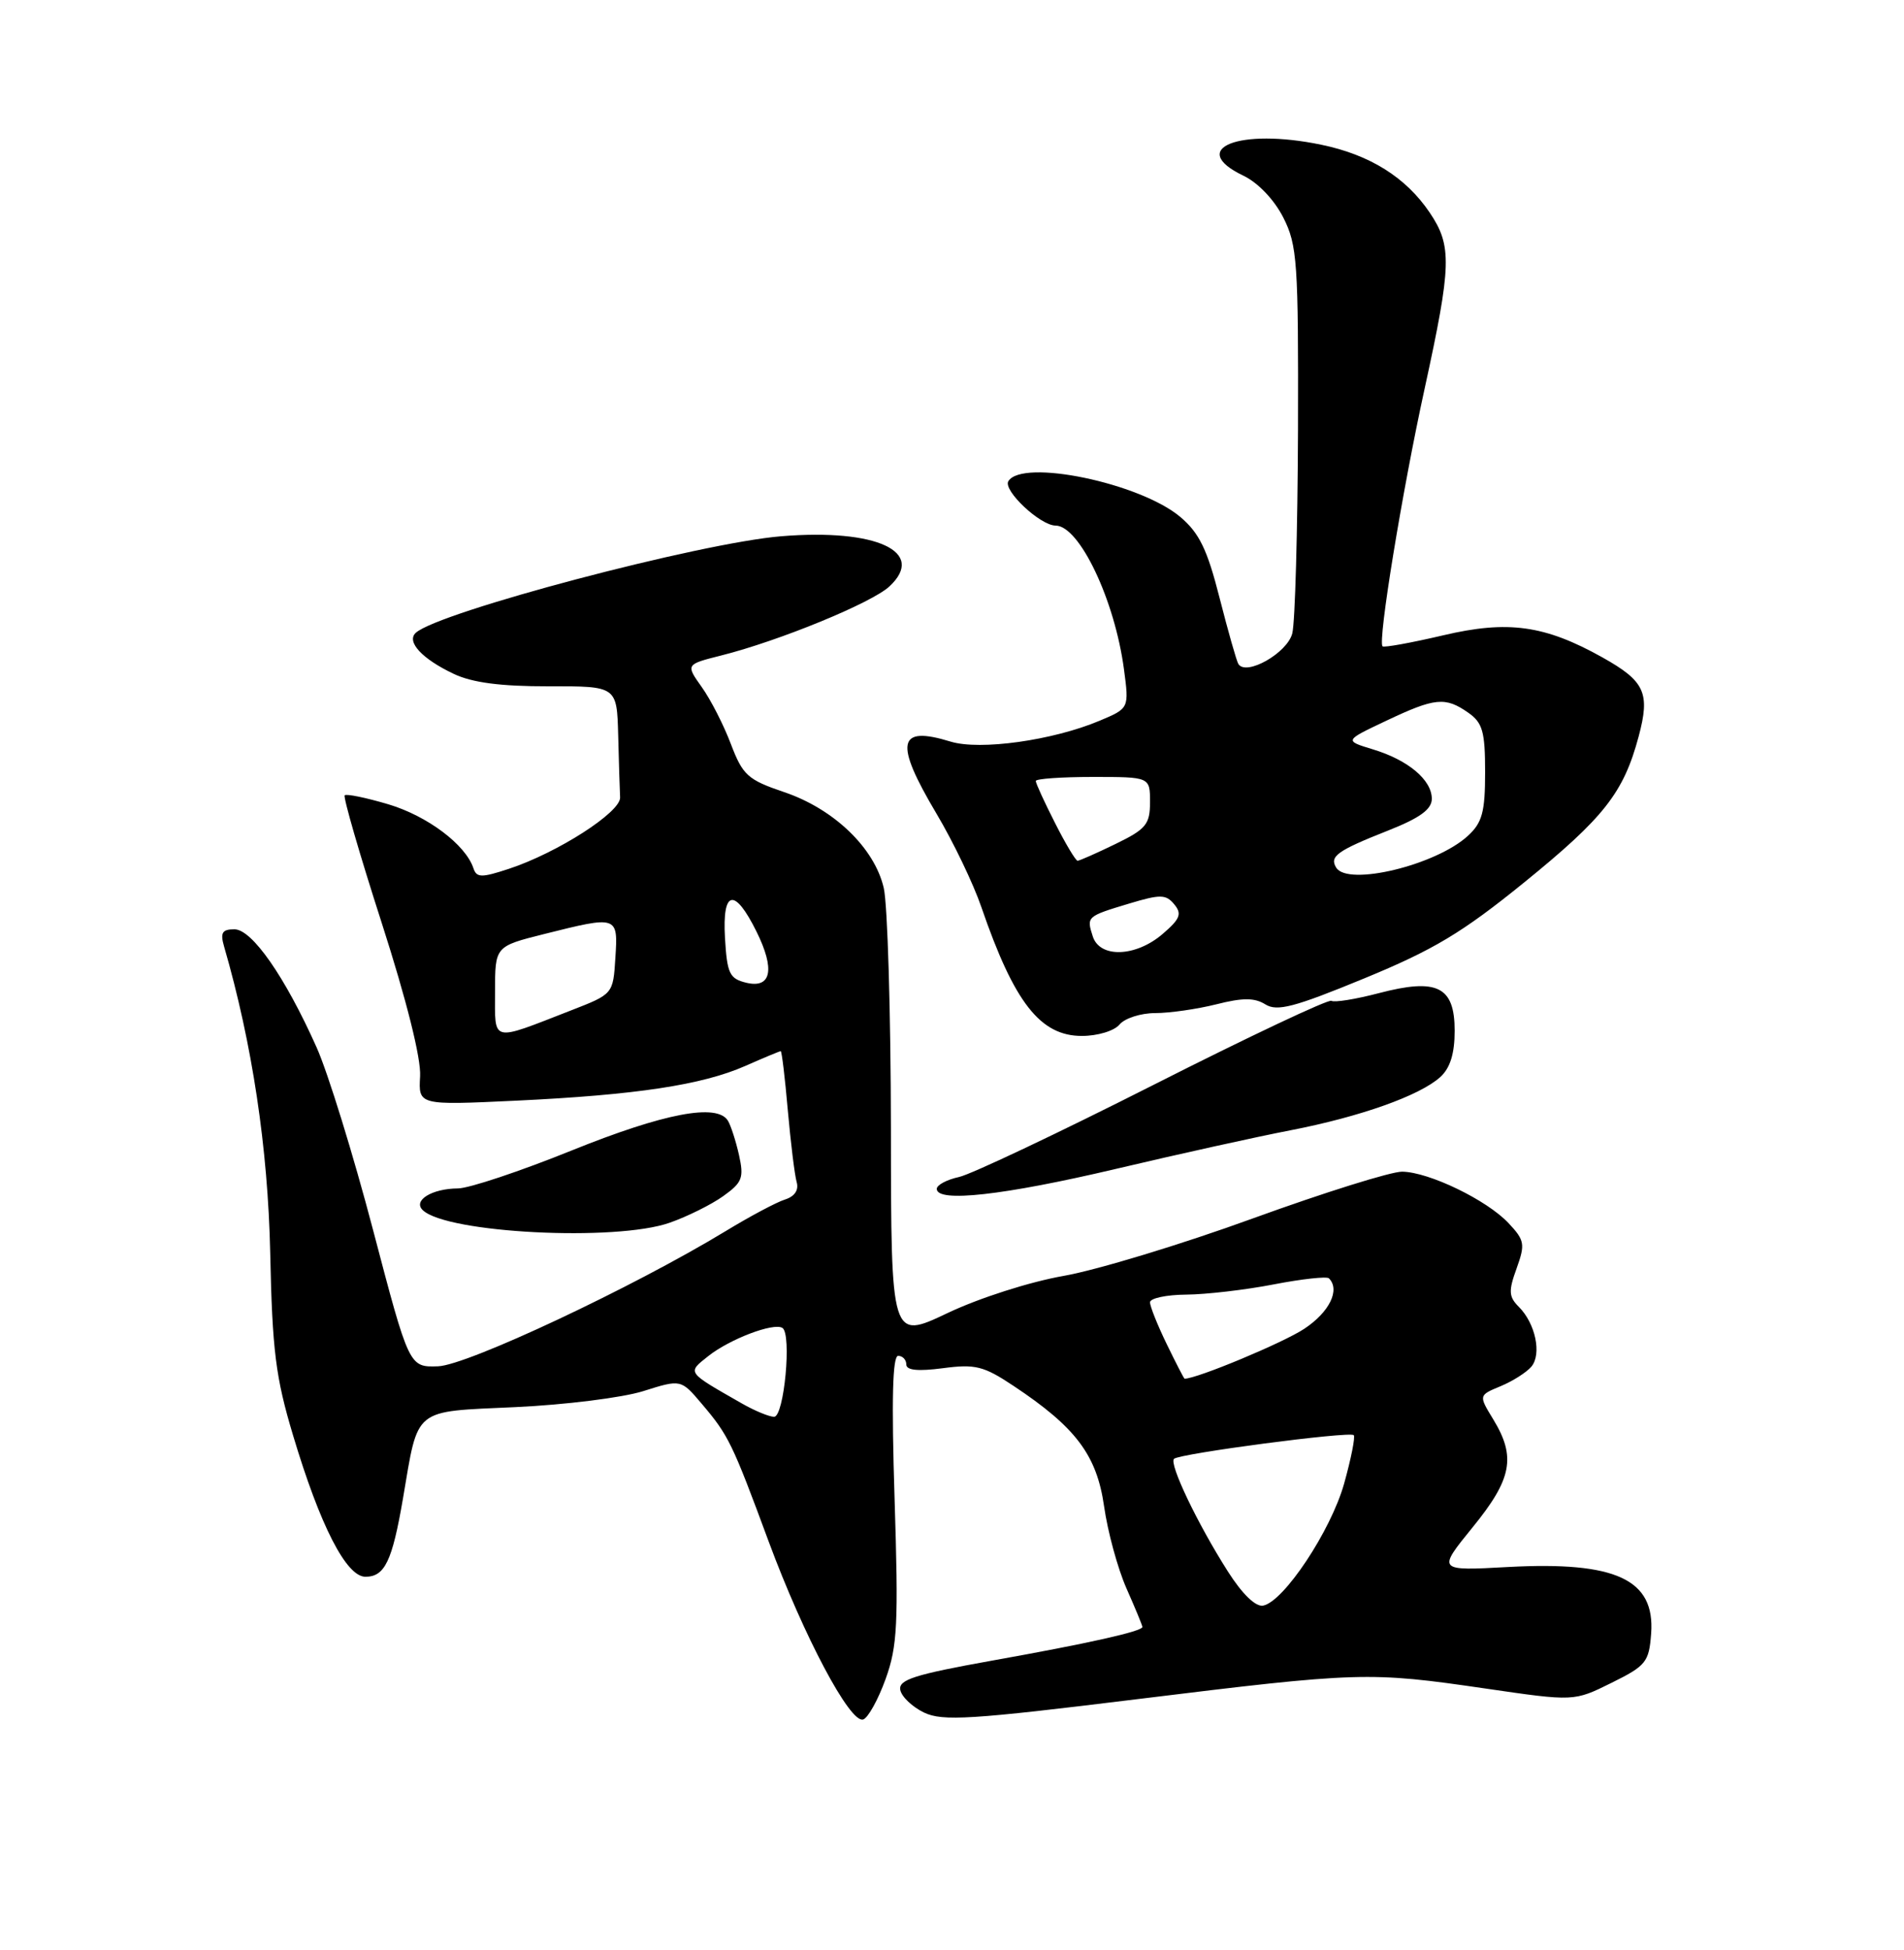 <?xml version="1.0" encoding="UTF-8" standalone="no"?>
<!DOCTYPE svg PUBLIC "-//W3C//DTD SVG 1.1//EN" "http://www.w3.org/Graphics/SVG/1.1/DTD/svg11.dtd" >
<svg xmlns="http://www.w3.org/2000/svg" xmlns:xlink="http://www.w3.org/1999/xlink" version="1.1" viewBox="0 0 250 256">
 <g >
 <path fill="currentColor"
d=" M 116.28 220.43 C 117.84 216.11 117.98 213.18 117.46 196.75 C 117.05 183.75 117.19 178.00 117.93 178.00 C 118.52 178.00 119.00 178.51 119.00 179.13 C 119.00 179.90 120.53 180.05 123.81 179.62 C 128.05 179.06 129.16 179.33 133.06 181.93 C 141.26 187.37 144.01 191.03 144.97 197.76 C 145.44 201.08 146.76 205.93 147.91 208.53 C 149.06 211.13 150.00 213.40 150.00 213.59 C 150.00 214.16 143.01 215.73 130.20 218.02 C 120.06 219.84 117.95 220.52 118.21 221.86 C 118.38 222.75 119.79 224.09 121.33 224.83 C 123.76 225.99 127.48 225.76 149.32 223.07 C 178.54 219.48 179.73 219.44 195.09 221.68 C 206.67 223.37 206.67 223.37 211.59 220.93 C 216.14 218.68 216.52 218.20 216.80 214.45 C 217.32 207.35 212.18 204.96 198.02 205.72 C 188.71 206.23 188.71 206.23 193.35 200.52 C 198.53 194.17 199.08 191.28 196.07 186.34 C 194.14 183.18 194.14 183.18 197.04 181.98 C 198.63 181.32 200.45 180.16 201.08 179.41 C 202.45 177.76 201.61 173.75 199.43 171.57 C 198.10 170.24 198.05 169.50 199.13 166.53 C 200.28 163.33 200.19 162.83 198.07 160.57 C 195.22 157.54 187.64 153.87 184.11 153.82 C 182.67 153.80 173.86 156.56 164.52 159.95 C 155.18 163.35 144.00 166.74 139.67 167.50 C 135.22 168.28 128.58 170.40 124.40 172.39 C 117.00 175.90 117.00 175.90 116.98 148.20 C 116.96 132.97 116.54 118.74 116.04 116.58 C 114.83 111.33 109.50 106.20 102.96 103.99 C 98.18 102.37 97.53 101.78 95.97 97.69 C 95.03 95.20 93.31 91.83 92.14 90.20 C 90.03 87.23 90.03 87.23 94.71 86.05 C 102.33 84.13 114.46 79.15 116.78 76.99 C 121.67 72.44 115.10 69.38 102.59 70.40 C 91.94 71.26 57.57 80.35 54.59 83.08 C 53.33 84.24 55.40 86.49 59.56 88.46 C 61.99 89.62 65.72 90.11 72.02 90.10 C 81.00 90.08 81.00 90.08 81.17 96.54 C 81.26 100.09 81.37 103.76 81.42 104.69 C 81.51 106.62 73.22 111.95 66.82 114.06 C 63.21 115.25 62.58 115.24 62.16 113.98 C 61.13 110.88 56.10 107.11 50.99 105.59 C 48.06 104.72 45.48 104.19 45.26 104.41 C 45.04 104.63 47.22 112.17 50.12 121.16 C 53.38 131.30 55.30 138.94 55.16 141.30 C 54.94 145.10 54.94 145.10 67.72 144.50 C 83.51 143.75 92.19 142.44 97.88 139.93 C 100.28 138.87 102.37 138.00 102.51 138.00 C 102.65 138.00 103.07 141.49 103.44 145.75 C 103.82 150.01 104.34 154.25 104.60 155.17 C 104.91 156.23 104.35 157.07 103.06 157.48 C 101.95 157.83 98.44 159.70 95.27 161.63 C 83.11 169.01 61.35 179.24 57.52 179.37 C 53.72 179.50 53.72 179.50 48.99 161.50 C 46.39 151.60 43.05 140.80 41.57 137.50 C 37.42 128.22 33.09 122.00 30.78 122.00 C 29.17 122.00 28.90 122.45 29.42 124.25 C 33.12 137.01 35.18 150.69 35.48 164.50 C 35.75 177.29 36.19 180.82 38.48 188.44 C 42.03 200.30 45.47 207.00 47.98 207.00 C 50.52 207.00 51.50 204.96 52.91 196.73 C 54.97 184.65 54.10 185.36 67.67 184.73 C 74.18 184.43 81.73 183.49 84.46 182.63 C 89.41 181.07 89.41 181.07 92.14 184.29 C 95.66 188.44 96.14 189.42 100.92 202.35 C 105.54 214.82 111.62 226.28 113.33 225.74 C 113.97 225.54 115.30 223.15 116.28 220.43 Z  M 87.94 160.52 C 90.25 159.71 93.41 158.14 94.96 157.03 C 97.47 155.24 97.70 154.63 97.03 151.62 C 96.61 149.76 95.95 147.73 95.57 147.12 C 94.15 144.82 87.21 146.14 75.13 151.01 C 68.33 153.76 61.58 156.01 60.13 156.02 C 56.71 156.04 54.18 157.60 55.51 158.87 C 58.65 161.89 80.86 163.02 87.94 160.52 Z  M 146.50 153.46 C 154.75 151.51 165.07 149.23 169.43 148.39 C 178.61 146.61 186.41 143.84 189.11 141.40 C 190.41 140.22 191.00 138.33 191.00 135.32 C 191.00 129.50 188.71 128.37 181.02 130.39 C 178.00 131.18 175.21 131.63 174.82 131.39 C 174.43 131.15 163.93 136.11 151.47 142.42 C 139.02 148.72 127.52 154.17 125.92 154.52 C 124.31 154.87 123.00 155.57 123.00 156.08 C 123.00 157.91 131.78 156.93 146.50 153.46 Z  M 147.00 134.50 C 147.68 133.68 149.79 133.00 151.68 133.00 C 153.57 133.00 157.18 132.48 159.70 131.85 C 163.17 130.97 164.73 130.97 166.15 131.86 C 167.69 132.82 169.95 132.23 179.12 128.45 C 188.23 124.70 192.00 122.44 200.05 115.91 C 210.62 107.34 213.18 104.08 215.16 96.68 C 216.69 90.97 215.98 89.43 210.41 86.31 C 202.83 82.07 197.99 81.40 189.48 83.41 C 185.29 84.39 181.72 85.04 181.53 84.85 C 180.89 84.19 184.10 64.54 187.06 51.01 C 190.60 34.78 190.67 32.29 187.73 27.92 C 184.60 23.28 179.87 20.32 173.48 19.00 C 162.71 16.76 155.83 19.50 163.25 23.06 C 165.18 23.98 167.31 26.22 168.50 28.56 C 170.34 32.19 170.49 34.40 170.43 56.50 C 170.38 69.70 170.05 81.69 169.68 83.15 C 169.03 85.73 163.61 88.80 162.60 87.17 C 162.36 86.78 161.25 82.87 160.13 78.48 C 158.51 72.12 157.47 69.97 154.97 67.86 C 149.69 63.41 134.23 60.19 132.40 63.17 C 131.66 64.36 136.57 68.99 138.60 69.00 C 141.73 69.01 146.37 78.77 147.58 87.87 C 148.26 92.99 148.26 92.99 144.38 94.62 C 138.22 97.21 128.68 98.54 124.82 97.36 C 117.83 95.21 117.39 97.44 122.97 106.83 C 125.16 110.51 127.81 116.03 128.86 119.10 C 133.17 131.63 136.59 136.00 142.05 136.00 C 144.12 136.00 146.30 135.34 147.00 134.50 Z  M 161.22 206.30 C 157.24 200.05 153.48 192.18 154.15 191.52 C 154.84 190.83 177.22 187.88 177.75 188.41 C 177.97 188.64 177.40 191.49 176.49 194.76 C 174.75 200.96 168.57 210.27 165.85 210.79 C 164.87 210.98 163.10 209.26 161.22 206.30 Z  M 97.41 184.25 C 90.08 180.06 90.21 180.25 93.00 178.03 C 95.81 175.80 101.56 173.61 102.73 174.33 C 103.98 175.10 102.96 186.00 101.64 186.00 C 101.00 186.00 99.09 185.21 97.41 184.25 Z  M 153.20 176.47 C 151.99 173.98 151.00 171.51 151.00 170.97 C 151.00 170.44 153.14 169.98 155.75 169.96 C 158.36 169.94 163.53 169.34 167.24 168.62 C 170.95 167.90 174.21 167.55 174.49 167.82 C 176.00 169.33 174.56 172.26 171.25 174.45 C 168.49 176.28 157.17 181.00 155.54 181.00 C 155.46 181.00 154.41 178.96 153.20 176.47 Z  M 65.00 130.19 C 65.00 124.24 65.00 124.24 71.46 122.62 C 81.11 120.20 81.16 120.21 80.80 125.75 C 80.50 130.50 80.50 130.50 75.00 132.64 C 64.34 136.79 65.00 136.95 65.00 130.19 Z  M 98.00 129.02 C 95.78 128.48 95.47 127.83 95.19 123.11 C 94.83 116.81 96.45 116.49 99.32 122.28 C 101.79 127.25 101.29 129.80 98.00 129.02 Z  M 143.48 122.92 C 142.65 120.33 142.68 120.30 148.30 118.61 C 152.36 117.39 153.09 117.40 154.18 118.72 C 155.22 119.97 154.96 120.64 152.66 122.61 C 149.13 125.65 144.39 125.81 143.48 122.92 Z  M 175.45 113.91 C 174.53 112.43 175.57 111.68 182.25 109.04 C 186.43 107.39 188.00 106.25 188.00 104.87 C 188.00 102.39 184.89 99.77 180.24 98.37 C 176.50 97.23 176.50 97.23 182.00 94.63 C 188.41 91.59 189.77 91.45 192.78 93.56 C 194.67 94.88 195.00 96.04 195.00 101.38 C 195.00 106.60 194.62 108.00 192.75 109.72 C 188.57 113.58 176.97 116.38 175.45 113.91 Z  M 138.52 108.03 C 137.13 105.30 136.00 102.83 136.00 102.53 C 136.00 102.24 139.38 102.00 143.50 102.00 C 151.00 102.00 151.00 102.00 151.00 105.30 C 151.00 108.23 150.48 108.85 146.47 110.80 C 143.98 112.01 141.74 113.00 141.49 113.00 C 141.24 113.00 139.90 110.76 138.52 108.03 Z "/>
</g>
</svg>